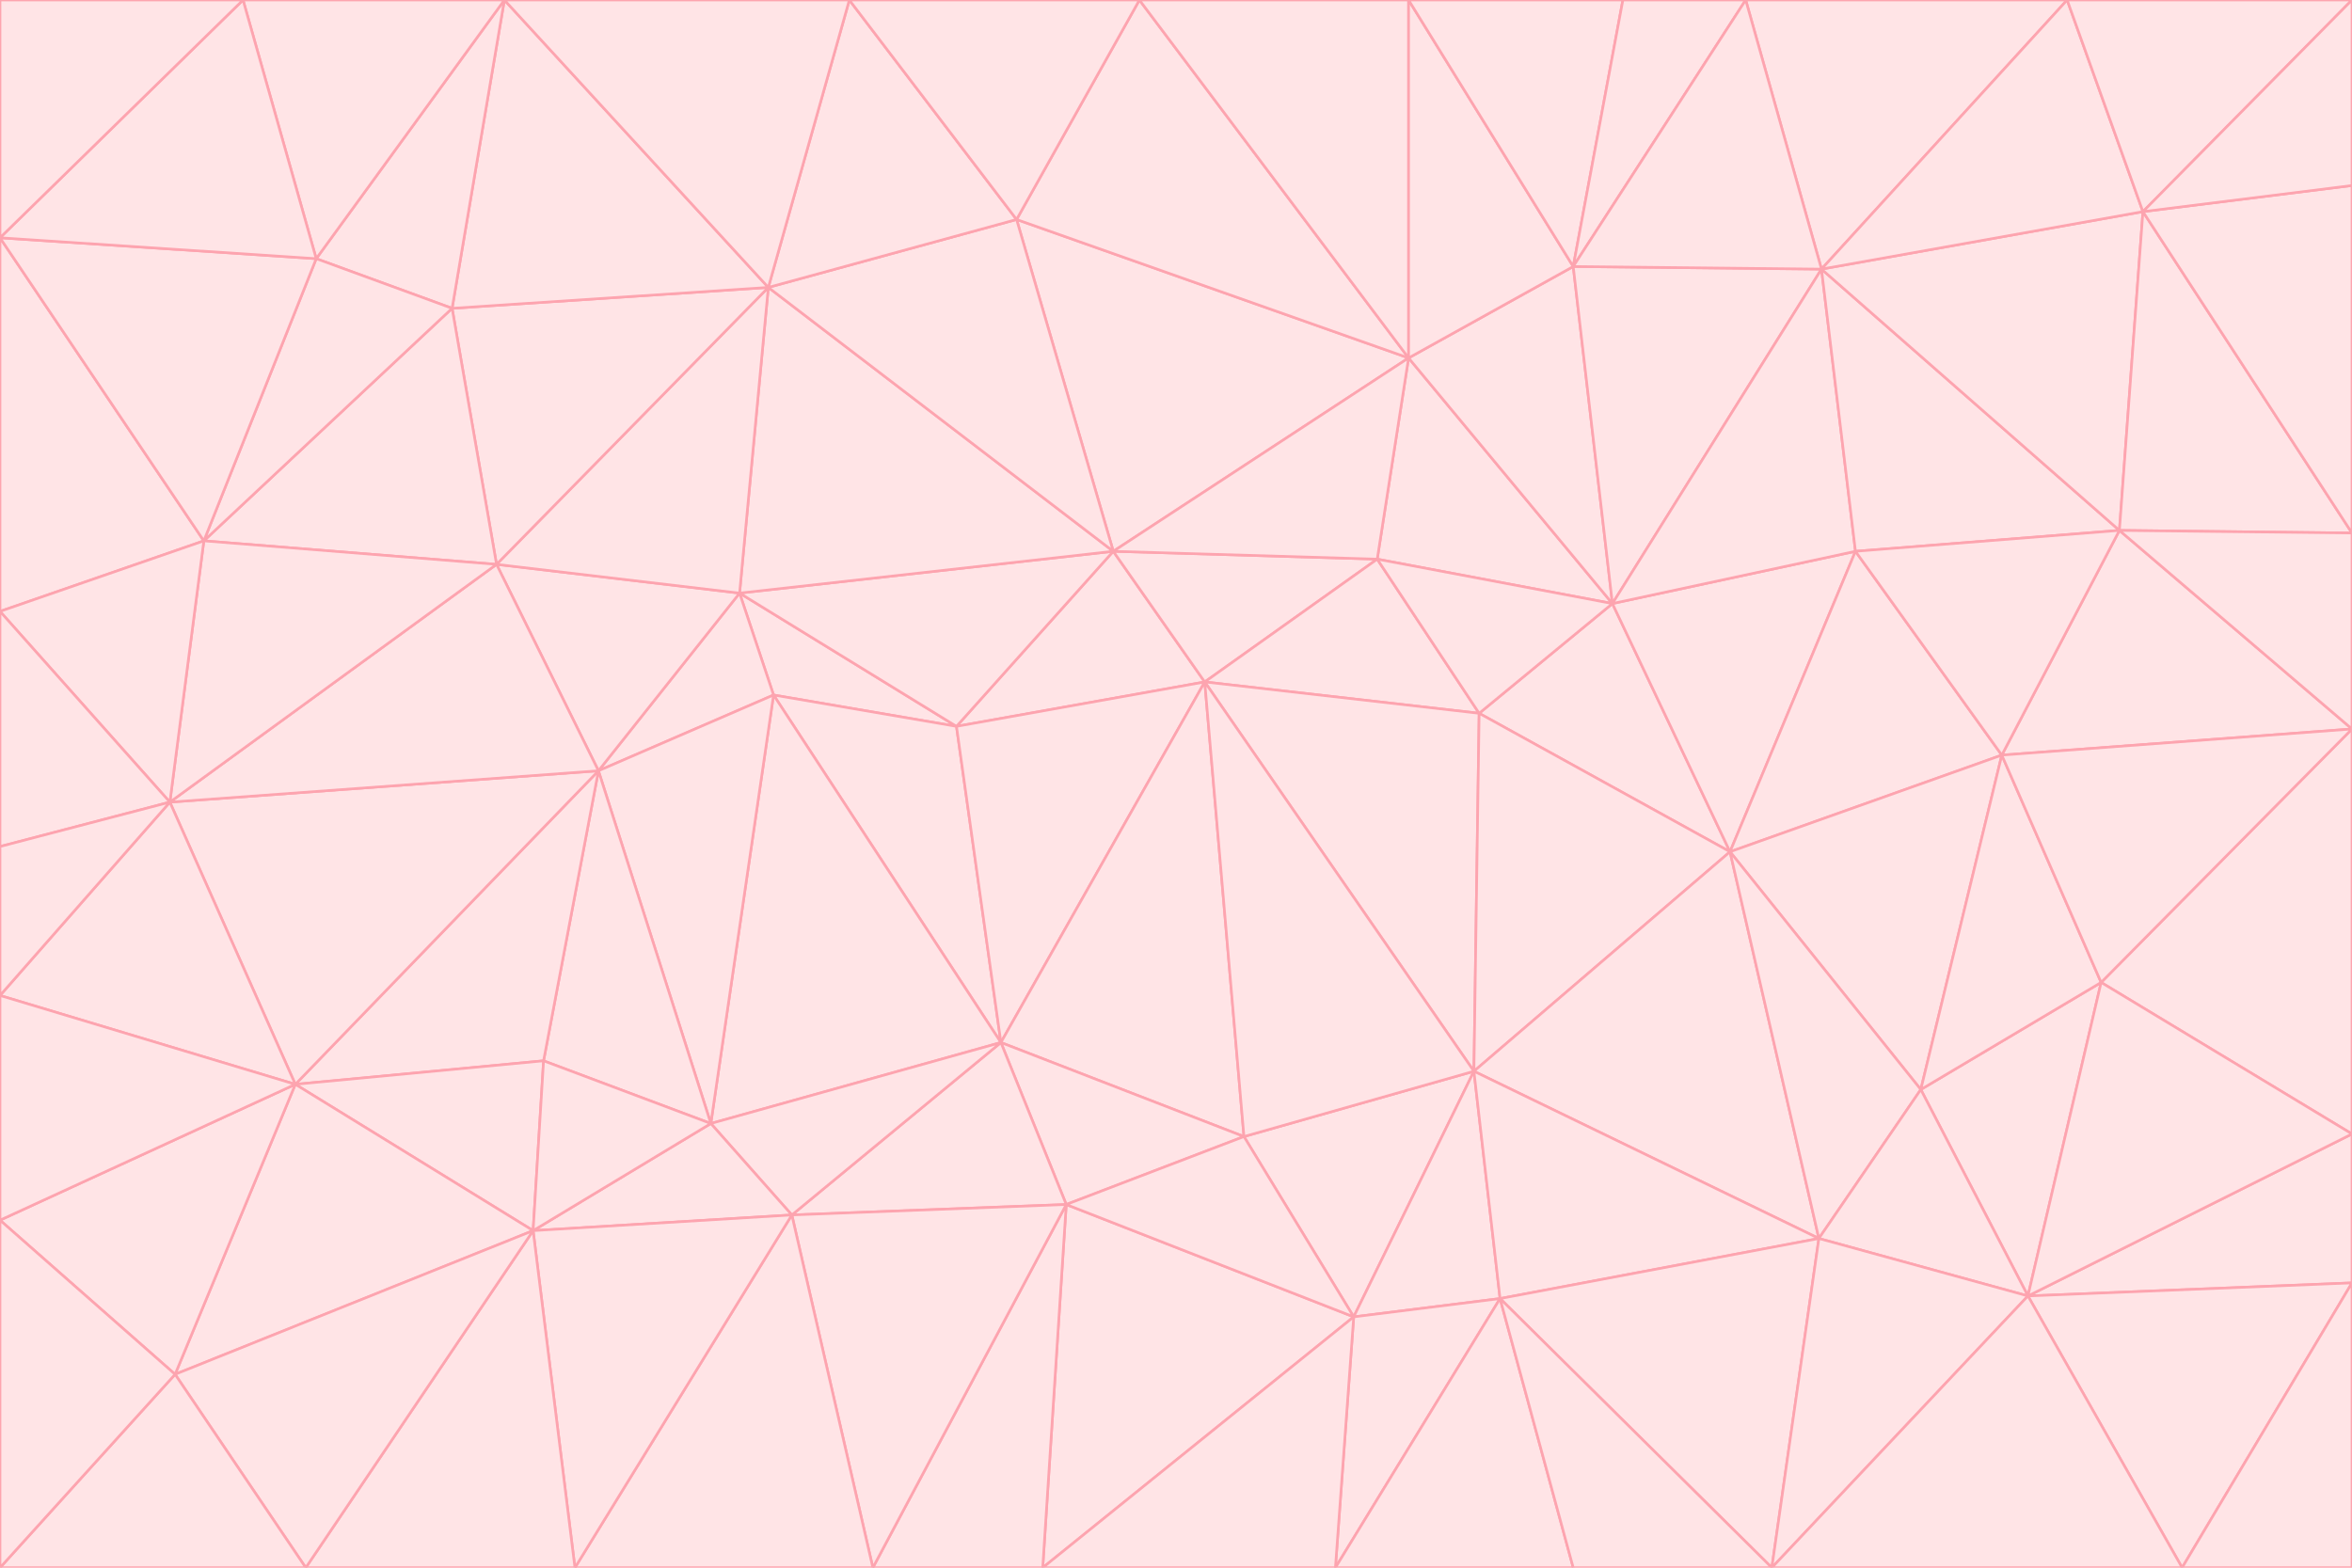 <svg id="visual" viewBox="0 0 900 600" width="900" height="600" xmlns="http://www.w3.org/2000/svg" xmlns:xlink="http://www.w3.org/1999/xlink" version="1.1"><g stroke-width="1" stroke-linejoin="bevel"><path d="M461 261L426 211L366 278Z" fill="#ffe4e6" stroke="#fda4af"></path><path d="M283 227L296 266L366 278Z" fill="#ffe4e6" stroke="#fda4af"></path><path d="M461 261L527 214L426 211Z" fill="#ffe4e6" stroke="#fda4af"></path><path d="M426 211L283 227L366 278Z" fill="#ffe4e6" stroke="#fda4af"></path><path d="M296 266L383 399L366 278Z" fill="#ffe4e6" stroke="#fda4af"></path><path d="M366 278L383 399L461 261Z" fill="#ffe4e6" stroke="#fda4af"></path><path d="M461 261L566 273L527 214Z" fill="#ffe4e6" stroke="#fda4af"></path><path d="M564 410L566 273L461 261Z" fill="#ffe4e6" stroke="#fda4af"></path><path d="M539 137L389 84L426 211Z" fill="#ffe4e6" stroke="#fda4af"></path><path d="M426 211L294 110L283 227Z" fill="#ffe4e6" stroke="#fda4af"></path><path d="M617 231L539 137L527 214Z" fill="#ffe4e6" stroke="#fda4af"></path><path d="M527 214L539 137L426 211Z" fill="#ffe4e6" stroke="#fda4af"></path><path d="M283 227L229 295L296 266Z" fill="#ffe4e6" stroke="#fda4af"></path><path d="M296 266L272 430L383 399Z" fill="#ffe4e6" stroke="#fda4af"></path><path d="M190 216L229 295L283 227Z" fill="#ffe4e6" stroke="#fda4af"></path><path d="M383 399L476 435L461 261Z" fill="#ffe4e6" stroke="#fda4af"></path><path d="M389 84L294 110L426 211Z" fill="#ffe4e6" stroke="#fda4af"></path><path d="M383 399L408 461L476 435Z" fill="#ffe4e6" stroke="#fda4af"></path><path d="M303 465L408 461L383 399Z" fill="#ffe4e6" stroke="#fda4af"></path><path d="M662 326L617 231L566 273Z" fill="#ffe4e6" stroke="#fda4af"></path><path d="M566 273L617 231L527 214Z" fill="#ffe4e6" stroke="#fda4af"></path><path d="M518 504L564 410L476 435Z" fill="#ffe4e6" stroke="#fda4af"></path><path d="M476 435L564 410L461 261Z" fill="#ffe4e6" stroke="#fda4af"></path><path d="M229 295L272 430L296 266Z" fill="#ffe4e6" stroke="#fda4af"></path><path d="M294 110L190 216L283 227Z" fill="#ffe4e6" stroke="#fda4af"></path><path d="M229 295L208 406L272 430Z" fill="#ffe4e6" stroke="#fda4af"></path><path d="M272 430L303 465L383 399Z" fill="#ffe4e6" stroke="#fda4af"></path><path d="M617 231L602 102L539 137Z" fill="#ffe4e6" stroke="#fda4af"></path><path d="M539 137L436 0L389 84Z" fill="#ffe4e6" stroke="#fda4af"></path><path d="M113 415L208 406L229 295Z" fill="#ffe4e6" stroke="#fda4af"></path><path d="M272 430L204 471L303 465Z" fill="#ffe4e6" stroke="#fda4af"></path><path d="M564 410L662 326L566 273Z" fill="#ffe4e6" stroke="#fda4af"></path><path d="M617 231L697 103L602 102Z" fill="#ffe4e6" stroke="#fda4af"></path><path d="M539 0L436 0L539 137Z" fill="#ffe4e6" stroke="#fda4af"></path><path d="M389 84L325 0L294 110Z" fill="#ffe4e6" stroke="#fda4af"></path><path d="M399 600L518 504L408 461Z" fill="#ffe4e6" stroke="#fda4af"></path><path d="M408 461L518 504L476 435Z" fill="#ffe4e6" stroke="#fda4af"></path><path d="M564 410L696 474L662 326Z" fill="#ffe4e6" stroke="#fda4af"></path><path d="M436 0L325 0L389 84Z" fill="#ffe4e6" stroke="#fda4af"></path><path d="M294 110L173 118L190 216Z" fill="#ffe4e6" stroke="#fda4af"></path><path d="M193 0L173 118L294 110Z" fill="#ffe4e6" stroke="#fda4af"></path><path d="M113 415L204 471L208 406Z" fill="#ffe4e6" stroke="#fda4af"></path><path d="M602 102L539 0L539 137Z" fill="#ffe4e6" stroke="#fda4af"></path><path d="M518 504L574 497L564 410Z" fill="#ffe4e6" stroke="#fda4af"></path><path d="M208 406L204 471L272 430Z" fill="#ffe4e6" stroke="#fda4af"></path><path d="M334 600L399 600L408 461Z" fill="#ffe4e6" stroke="#fda4af"></path><path d="M113 415L229 295L65 307Z" fill="#ffe4e6" stroke="#fda4af"></path><path d="M662 326L710 211L617 231Z" fill="#ffe4e6" stroke="#fda4af"></path><path d="M602 102L621 0L539 0Z" fill="#ffe4e6" stroke="#fda4af"></path><path d="M710 211L697 103L617 231Z" fill="#ffe4e6" stroke="#fda4af"></path><path d="M193 0L121 99L173 118Z" fill="#ffe4e6" stroke="#fda4af"></path><path d="M173 118L78 207L190 216Z" fill="#ffe4e6" stroke="#fda4af"></path><path d="M668 0L621 0L602 102Z" fill="#ffe4e6" stroke="#fda4af"></path><path d="M65 307L229 295L190 216Z" fill="#ffe4e6" stroke="#fda4af"></path><path d="M121 99L78 207L173 118Z" fill="#ffe4e6" stroke="#fda4af"></path><path d="M325 0L193 0L294 110Z" fill="#ffe4e6" stroke="#fda4af"></path><path d="M334 600L408 461L303 465Z" fill="#ffe4e6" stroke="#fda4af"></path><path d="M518 504L511 600L574 497Z" fill="#ffe4e6" stroke="#fda4af"></path><path d="M334 600L303 465L220 600Z" fill="#ffe4e6" stroke="#fda4af"></path><path d="M78 207L65 307L190 216Z" fill="#ffe4e6" stroke="#fda4af"></path><path d="M220 600L303 465L204 471Z" fill="#ffe4e6" stroke="#fda4af"></path><path d="M399 600L511 600L518 504Z" fill="#ffe4e6" stroke="#fda4af"></path><path d="M662 326L766 289L710 211Z" fill="#ffe4e6" stroke="#fda4af"></path><path d="M710 211L811 203L697 103Z" fill="#ffe4e6" stroke="#fda4af"></path><path d="M735 417L766 289L662 326Z" fill="#ffe4e6" stroke="#fda4af"></path><path d="M696 474L564 410L574 497Z" fill="#ffe4e6" stroke="#fda4af"></path><path d="M678 600L696 474L574 497Z" fill="#ffe4e6" stroke="#fda4af"></path><path d="M696 474L735 417L662 326Z" fill="#ffe4e6" stroke="#fda4af"></path><path d="M791 0L668 0L697 103Z" fill="#ffe4e6" stroke="#fda4af"></path><path d="M697 103L668 0L602 102Z" fill="#ffe4e6" stroke="#fda4af"></path><path d="M511 600L602 600L574 497Z" fill="#ffe4e6" stroke="#fda4af"></path><path d="M117 600L220 600L204 471Z" fill="#ffe4e6" stroke="#fda4af"></path><path d="M900 279L811 203L766 289Z" fill="#ffe4e6" stroke="#fda4af"></path><path d="M766 289L811 203L710 211Z" fill="#ffe4e6" stroke="#fda4af"></path><path d="M776 496L804 376L735 417Z" fill="#ffe4e6" stroke="#fda4af"></path><path d="M735 417L804 376L766 289Z" fill="#ffe4e6" stroke="#fda4af"></path><path d="M776 496L735 417L696 474Z" fill="#ffe4e6" stroke="#fda4af"></path><path d="M193 0L93 0L121 99Z" fill="#ffe4e6" stroke="#fda4af"></path><path d="M0 91L0 234L78 207Z" fill="#ffe4e6" stroke="#fda4af"></path><path d="M78 207L0 234L65 307Z" fill="#ffe4e6" stroke="#fda4af"></path><path d="M0 91L78 207L121 99Z" fill="#ffe4e6" stroke="#fda4af"></path><path d="M65 307L0 381L113 415Z" fill="#ffe4e6" stroke="#fda4af"></path><path d="M113 415L67 526L204 471Z" fill="#ffe4e6" stroke="#fda4af"></path><path d="M0 234L0 324L65 307Z" fill="#ffe4e6" stroke="#fda4af"></path><path d="M0 324L0 381L65 307Z" fill="#ffe4e6" stroke="#fda4af"></path><path d="M602 600L678 600L574 497Z" fill="#ffe4e6" stroke="#fda4af"></path><path d="M678 600L776 496L696 474Z" fill="#ffe4e6" stroke="#fda4af"></path><path d="M0 467L67 526L113 415Z" fill="#ffe4e6" stroke="#fda4af"></path><path d="M93 0L0 91L121 99Z" fill="#ffe4e6" stroke="#fda4af"></path><path d="M811 203L820 81L697 103Z" fill="#ffe4e6" stroke="#fda4af"></path><path d="M900 204L820 81L811 203Z" fill="#ffe4e6" stroke="#fda4af"></path><path d="M67 526L117 600L204 471Z" fill="#ffe4e6" stroke="#fda4af"></path><path d="M820 81L791 0L697 103Z" fill="#ffe4e6" stroke="#fda4af"></path><path d="M0 381L0 467L113 415Z" fill="#ffe4e6" stroke="#fda4af"></path><path d="M67 526L0 600L117 600Z" fill="#ffe4e6" stroke="#fda4af"></path><path d="M93 0L0 0L0 91Z" fill="#ffe4e6" stroke="#fda4af"></path><path d="M900 434L900 279L804 376Z" fill="#ffe4e6" stroke="#fda4af"></path><path d="M804 376L900 279L766 289Z" fill="#ffe4e6" stroke="#fda4af"></path><path d="M820 81L900 0L791 0Z" fill="#ffe4e6" stroke="#fda4af"></path><path d="M900 279L900 204L811 203Z" fill="#ffe4e6" stroke="#fda4af"></path><path d="M900 491L900 434L776 496Z" fill="#ffe4e6" stroke="#fda4af"></path><path d="M776 496L900 434L804 376Z" fill="#ffe4e6" stroke="#fda4af"></path><path d="M900 204L900 71L820 81Z" fill="#ffe4e6" stroke="#fda4af"></path><path d="M0 467L0 600L67 526Z" fill="#ffe4e6" stroke="#fda4af"></path><path d="M835 600L900 491L776 496Z" fill="#ffe4e6" stroke="#fda4af"></path><path d="M678 600L835 600L776 496Z" fill="#ffe4e6" stroke="#fda4af"></path><path d="M900 71L900 0L820 81Z" fill="#ffe4e6" stroke="#fda4af"></path><path d="M835 600L900 600L900 491Z" fill="#ffe4e6" stroke="#fda4af"></path></g></svg>